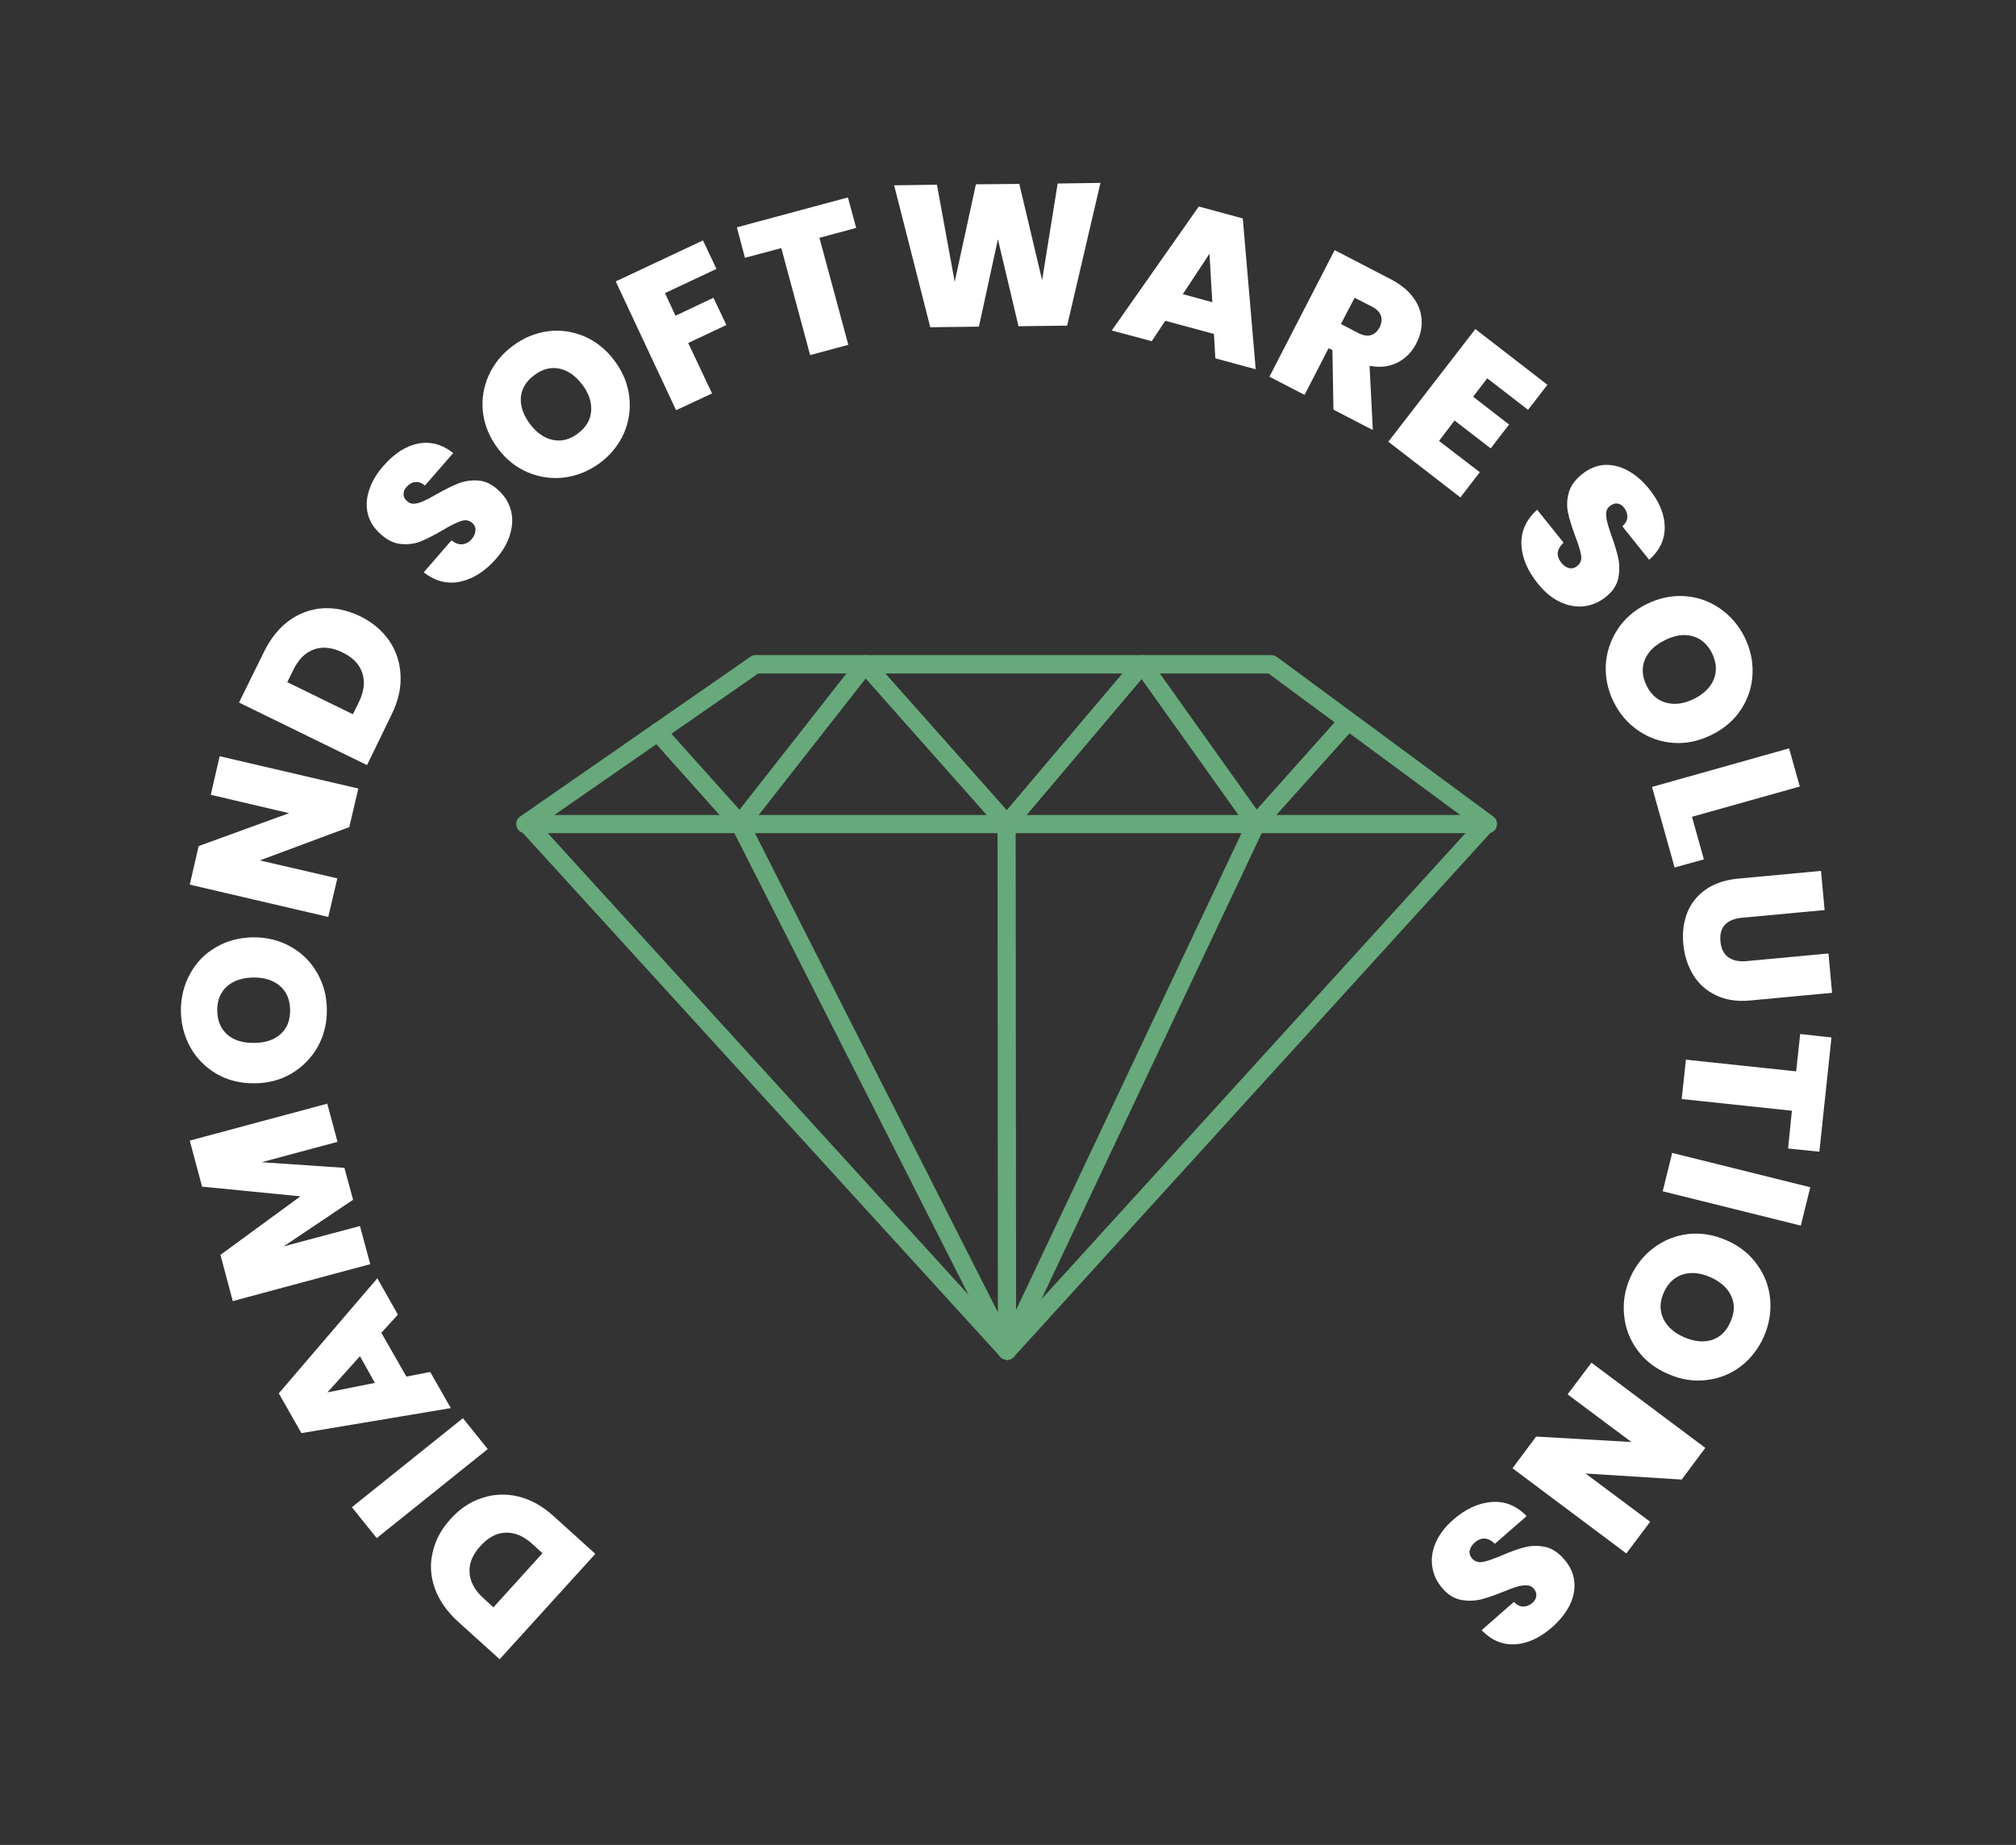 <svg xmlns="http://www.w3.org/2000/svg" version="1.1" xmlns:xlink="http://www.w3.org/1999/xlink" xmlns:svgjs="http://svgjs.dev/svgjs" viewBox="0 0 9.986 9.139"><rect x="0" y="0" width="9.986" height="9.139" fill="#333333" stroke="none"/><g transform="matrix(1,0,0,1,4.986,6.923)"><g><path d=" M -2.718 1.109 Q -2.8 1.034 -2.832 0.945 Q -2.864 0.856 -2.843 0.767 Q -2.823 0.677 -2.754 0.601 Q -2.685 0.525 -2.598 0.497 Q -2.51 0.468 -2.418 0.49 Q -2.325 0.513 -2.244 0.587 L -2.037 0.774 L -2.511 1.296 L -2.718 1.109 Z M -2.349 0.725 Q -2.413 0.667 -2.481 0.669 Q -2.549 0.671 -2.606 0.735 Q -2.665 0.799 -2.66 0.867 Q -2.656 0.935 -2.592 0.993 L -2.542 1.039 L -2.299 0.771 L -2.349 0.725 Z M -3.243 0.543 L -2.693 0.102 L -2.57 0.255 L -3.12 0.696 Z M -3.097 -0.321 L -2.973 -0.104 L -2.855 -0.127 L -2.753 0.052 L -3.493 0.176 L -3.605 -0.021 L -3.117 -0.591 L -3.015 -0.411 Z M -3.203 -0.205 L -3.364 -0.026 L -3.129 -0.073 Z M -4.046 -1.273 L -3.365 -1.456 L -3.314 -1.267 L -3.69 -1.166 L -3.28 -1.138 L -3.237 -0.98 L -3.581 -0.749 L -3.203 -0.85 L -3.152 -0.661 L -3.833 -0.478 L -3.894 -0.707 L -3.498 -0.997 L -3.985 -1.045 Z M -3.367 -1.92 Q -3.366 -1.821 -3.412 -1.738 Q -3.459 -1.655 -3.541 -1.606 Q -3.623 -1.557 -3.727 -1.557 Q -3.831 -1.556 -3.914 -1.604 Q -3.997 -1.653 -4.043 -1.735 Q -4.089 -1.818 -4.09 -1.917 Q -4.09 -2.017 -4.044 -2.1 Q -3.999 -2.183 -3.916 -2.231 Q -3.834 -2.279 -3.73 -2.28 Q -3.626 -2.28 -3.543 -2.232 Q -3.461 -2.185 -3.414 -2.102 Q -3.367 -2.019 -3.367 -1.92 Z M -3.549 -1.919 Q -3.549 -1.994 -3.598 -2.038 Q -3.647 -2.081 -3.729 -2.081 Q -3.813 -2.08 -3.862 -2.037 Q -3.91 -1.993 -3.91 -1.918 Q -3.909 -1.842 -3.861 -1.799 Q -3.812 -1.756 -3.728 -1.757 Q -3.645 -1.757 -3.597 -1.8 Q -3.548 -1.843 -3.549 -1.919 Z M -3.211 -3.017 L -3.256 -2.826 L -3.699 -2.661 L -3.315 -2.572 L -3.36 -2.381 L -4.046 -2.541 L -4.002 -2.732 L -3.554 -2.895 L -3.942 -2.986 L -3.898 -3.177 Z M -3.679 -3.693 Q -3.63 -3.793 -3.554 -3.849 Q -3.477 -3.904 -3.386 -3.91 Q -3.294 -3.915 -3.201 -3.87 Q -3.11 -3.825 -3.058 -3.749 Q -3.006 -3.673 -3.002 -3.578 Q -2.997 -3.483 -3.046 -3.384 L -3.168 -3.133 L -3.802 -3.443 L -3.679 -3.693 Z M -3.208 -3.446 Q -3.17 -3.524 -3.191 -3.588 Q -3.211 -3.653 -3.289 -3.691 Q -3.367 -3.729 -3.431 -3.706 Q -3.495 -3.683 -3.533 -3.605 L -3.563 -3.544 L -3.238 -3.385 L -3.208 -3.446 Z M -2.528 -4.156 Q -2.609 -4.063 -2.705 -4.042 Q -2.801 -4.021 -2.887 -4.088 L -2.75 -4.246 Q -2.72 -4.224 -2.695 -4.227 Q -2.669 -4.23 -2.65 -4.252 Q -2.632 -4.273 -2.631 -4.295 Q -2.629 -4.317 -2.647 -4.333 Q -2.671 -4.353 -2.702 -4.342 Q -2.734 -4.332 -2.793 -4.297 Q -2.856 -4.26 -2.9 -4.242 Q -2.944 -4.224 -2.996 -4.228 Q -3.048 -4.231 -3.098 -4.275 Q -3.15 -4.32 -3.164 -4.377 Q -3.178 -4.435 -3.157 -4.497 Q -3.137 -4.558 -3.087 -4.615 Q -3.006 -4.708 -2.914 -4.726 Q -2.822 -4.743 -2.741 -4.679 L -2.881 -4.518 Q -2.906 -4.538 -2.93 -4.535 Q -2.954 -4.532 -2.973 -4.51 Q -2.988 -4.493 -2.987 -4.474 Q -2.987 -4.455 -2.968 -4.439 Q -2.953 -4.426 -2.932 -4.428 Q -2.911 -4.43 -2.888 -4.441 Q -2.865 -4.451 -2.823 -4.475 Q -2.762 -4.51 -2.716 -4.528 Q -2.671 -4.546 -2.62 -4.543 Q -2.568 -4.54 -2.522 -4.499 Q -2.474 -4.458 -2.457 -4.401 Q -2.44 -4.345 -2.458 -4.281 Q -2.475 -4.217 -2.528 -4.156 Z M -2.014 -4.63 Q -2.094 -4.571 -2.188 -4.558 Q -2.282 -4.546 -2.371 -4.583 Q -2.459 -4.62 -2.521 -4.703 Q -2.583 -4.787 -2.594 -4.882 Q -2.604 -4.977 -2.565 -5.064 Q -2.526 -5.15 -2.447 -5.209 Q -2.367 -5.269 -2.273 -5.282 Q -2.18 -5.294 -2.092 -5.257 Q -2.004 -5.219 -1.942 -5.136 Q -1.88 -5.053 -1.869 -4.958 Q -1.858 -4.863 -1.896 -4.776 Q -1.935 -4.689 -2.014 -4.63 Z M -2.123 -4.776 Q -2.063 -4.821 -2.058 -4.886 Q -2.052 -4.951 -2.101 -5.017 Q -2.152 -5.084 -2.215 -5.097 Q -2.279 -5.11 -2.339 -5.065 Q -2.4 -5.02 -2.406 -4.955 Q -2.411 -4.89 -2.361 -4.823 Q -2.311 -4.757 -2.248 -4.744 Q -2.184 -4.73 -2.123 -4.776 Z M -1.504 -5.732 L -1.437 -5.591 L -1.692 -5.471 L -1.64 -5.359 L -1.452 -5.448 L -1.388 -5.313 L -1.577 -5.224 L -1.459 -4.974 L -1.637 -4.891 L -1.936 -5.529 Z M -0.786 -5.945 L -0.745 -5.794 L -0.927 -5.745 L -0.784 -5.215 L -0.973 -5.164 L -1.116 -5.694 L -1.296 -5.646 L -1.336 -5.797 Z M 0.465 -6.017 L 0.3 -5.31 L 0.059 -5.307 L -0.043 -5.738 L -0.137 -5.305 L -0.378 -5.302 L -0.557 -6.005 L -0.345 -6.008 L -0.257 -5.527 L -0.152 -6.01 L 0.063 -6.012 L 0.176 -5.535 L 0.253 -6.014 Z M 1.027 -5.269 L 0.786 -5.334 L 0.719 -5.233 L 0.521 -5.286 L 0.952 -5.9 L 1.17 -5.841 L 1.234 -5.094 L 1.034 -5.148 Z M 1.019 -5.426 L 1.005 -5.666 L 0.873 -5.466 Z M 1.619 -4.894 L 1.614 -5.189 L 1.595 -5.198 L 1.476 -4.967 L 1.302 -5.057 L 1.625 -5.684 L 1.899 -5.542 Q 1.975 -5.503 2.014 -5.45 Q 2.053 -5.397 2.056 -5.337 Q 2.059 -5.278 2.029 -5.221 Q 1.996 -5.157 1.936 -5.127 Q 1.876 -5.096 1.798 -5.111 L 1.814 -4.793 Z M 1.656 -5.318 L 1.743 -5.273 Q 1.778 -5.255 1.805 -5.263 Q 1.831 -5.27 1.848 -5.302 Q 1.863 -5.332 1.854 -5.359 Q 1.845 -5.386 1.81 -5.404 L 1.724 -5.448 Z M 2.381 -5.049 L 2.311 -4.958 L 2.489 -4.82 L 2.398 -4.702 L 2.219 -4.84 L 2.142 -4.739 L 2.344 -4.584 L 2.248 -4.459 L 1.891 -4.735 L 2.322 -5.293 L 2.679 -5.017 L 2.583 -4.893 Z M 2.631 -4.033 Q 2.554 -4.128 2.55 -4.227 Q 2.547 -4.325 2.628 -4.398 L 2.759 -4.235 Q 2.732 -4.209 2.73 -4.184 Q 2.729 -4.159 2.748 -4.135 Q 2.765 -4.114 2.786 -4.109 Q 2.808 -4.104 2.826 -4.119 Q 2.851 -4.138 2.846 -4.171 Q 2.841 -4.205 2.816 -4.269 Q 2.791 -4.337 2.781 -4.383 Q 2.771 -4.43 2.784 -4.48 Q 2.797 -4.531 2.849 -4.573 Q 2.902 -4.616 2.961 -4.62 Q 3.02 -4.623 3.077 -4.592 Q 3.134 -4.561 3.182 -4.502 Q 3.259 -4.406 3.26 -4.313 Q 3.261 -4.219 3.183 -4.15 L 3.05 -4.316 Q 3.074 -4.337 3.075 -4.362 Q 3.076 -4.386 3.058 -4.409 Q 3.044 -4.426 3.025 -4.429 Q 3.006 -4.431 2.988 -4.416 Q 2.972 -4.404 2.97 -4.383 Q 2.969 -4.362 2.975 -4.337 Q 2.981 -4.313 2.997 -4.267 Q 3.021 -4.201 3.031 -4.153 Q 3.04 -4.105 3.029 -4.055 Q 3.017 -4.005 2.968 -3.966 Q 2.919 -3.927 2.861 -3.92 Q 2.802 -3.913 2.742 -3.941 Q 2.682 -3.969 2.631 -4.033 Z M 3.008 -3.444 Q 2.964 -3.532 2.968 -3.627 Q 2.973 -3.722 3.025 -3.803 Q 3.076 -3.883 3.169 -3.93 Q 3.262 -3.976 3.358 -3.97 Q 3.453 -3.964 3.532 -3.91 Q 3.61 -3.857 3.655 -3.768 Q 3.699 -3.679 3.695 -3.585 Q 3.691 -3.49 3.639 -3.41 Q 3.587 -3.33 3.494 -3.284 Q 3.401 -3.237 3.306 -3.243 Q 3.211 -3.249 3.132 -3.302 Q 3.053 -3.355 3.008 -3.444 Z M 3.171 -3.525 Q 3.205 -3.458 3.268 -3.442 Q 3.331 -3.425 3.405 -3.461 Q 3.48 -3.499 3.504 -3.56 Q 3.527 -3.62 3.494 -3.688 Q 3.46 -3.755 3.397 -3.772 Q 3.334 -3.789 3.259 -3.751 Q 3.185 -3.714 3.161 -3.654 Q 3.137 -3.593 3.171 -3.525 Z M 3.395 -2.877 L 3.454 -2.666 L 3.309 -2.626 L 3.197 -3.025 L 3.876 -3.216 L 3.929 -3.027 Z M 4.052 -2.415 L 3.644 -2.377 Q 3.587 -2.372 3.559 -2.343 Q 3.531 -2.314 3.536 -2.26 Q 3.541 -2.206 3.574 -2.182 Q 3.608 -2.157 3.664 -2.162 L 4.071 -2.2 L 4.089 -2.005 L 3.682 -1.967 Q 3.586 -1.958 3.514 -1.993 Q 3.442 -2.027 3.401 -2.094 Q 3.36 -2.161 3.352 -2.247 Q 3.344 -2.332 3.372 -2.403 Q 3.4 -2.473 3.465 -2.518 Q 3.529 -2.562 3.626 -2.571 L 4.034 -2.609 Z M 4.026 -1.218 L 3.871 -1.234 L 3.89 -1.421 L 3.344 -1.479 L 3.365 -1.674 L 3.911 -1.616 L 3.931 -1.801 L 4.086 -1.784 Z M 3.934 -0.852 L 3.25 -1.022 L 3.297 -1.212 L 3.981 -1.042 Z M 3.088 -0.592 Q 3.128 -0.683 3.203 -0.74 Q 3.279 -0.798 3.374 -0.81 Q 3.469 -0.821 3.564 -0.78 Q 3.66 -0.739 3.716 -0.661 Q 3.773 -0.584 3.782 -0.49 Q 3.791 -0.395 3.752 -0.304 Q 3.712 -0.213 3.637 -0.155 Q 3.562 -0.098 3.467 -0.087 Q 3.372 -0.075 3.277 -0.117 Q 3.181 -0.158 3.125 -0.235 Q 3.068 -0.312 3.059 -0.407 Q 3.049 -0.501 3.088 -0.592 Z M 3.255 -0.52 Q 3.225 -0.451 3.253 -0.391 Q 3.281 -0.332 3.356 -0.299 Q 3.433 -0.266 3.495 -0.286 Q 3.557 -0.307 3.586 -0.376 Q 3.617 -0.446 3.589 -0.504 Q 3.562 -0.563 3.485 -0.597 Q 3.409 -0.63 3.347 -0.609 Q 3.286 -0.589 3.255 -0.52 Z M 2.506 0.35 L 2.623 0.193 L 3.095 0.22 L 2.779 -0.016 L 2.897 -0.173 L 3.461 0.249 L 3.344 0.406 L 2.868 0.376 L 3.188 0.615 L 3.07 0.772 Z M 2.211 0.606 Q 2.304 0.525 2.402 0.517 Q 2.5 0.509 2.576 0.587 L 2.419 0.724 Q 2.392 0.699 2.367 0.698 Q 2.341 0.698 2.319 0.718 Q 2.299 0.736 2.294 0.757 Q 2.29 0.779 2.306 0.797 Q 2.326 0.82 2.359 0.814 Q 2.392 0.808 2.455 0.781 Q 2.522 0.752 2.568 0.741 Q 2.614 0.729 2.665 0.739 Q 2.717 0.749 2.761 0.8 Q 2.806 0.851 2.812 0.91 Q 2.818 0.969 2.79 1.027 Q 2.761 1.085 2.704 1.136 Q 2.612 1.217 2.518 1.222 Q 2.425 1.227 2.353 1.152 L 2.513 1.012 Q 2.535 1.035 2.559 1.035 Q 2.584 1.035 2.606 1.016 Q 2.622 1.001 2.624 0.982 Q 2.626 0.963 2.61 0.945 Q 2.597 0.93 2.576 0.93 Q 2.555 0.929 2.53 0.936 Q 2.506 0.943 2.462 0.961 Q 2.396 0.988 2.349 1 Q 2.301 1.011 2.251 1.002 Q 2.2 0.992 2.16 0.946 Q 2.118 0.898 2.109 0.84 Q 2.099 0.781 2.125 0.72 Q 2.151 0.659 2.211 0.606 Z" fill="#ffffff" fill-rule="nonzero"></path></g><g clip-path="url(&quot;#SvgjsClipPath1022&quot;)"><path d=" M 2.384 -2.796 L -2.384 -2.796 C -2.404 -2.796 -2.421 -2.809 -2.427 -2.828 C -2.433 -2.847 -2.426 -2.867 -2.41 -2.878 L -1.27 -3.669 C -1.263 -3.675 -1.254 -3.678 -1.244 -3.678 L 1.312 -3.678 C 1.321 -3.678 1.331 -3.674 1.339 -3.669 L 2.411 -2.878 C 2.427 -2.866 2.433 -2.846 2.427 -2.827 C 2.421 -2.808 2.404 -2.796 2.384 -2.796 Z M -2.24 -2.886 L 2.247 -2.886 L 1.297 -3.587 L -1.23 -3.587 Z" fill="#67a97b" transform="matrix(1,0,0,1,0,0)" fill-rule="nonzero"></path><path d=" M 0.002 -0.187 C -0.01 -0.187 -0.023 -0.193 -0.031 -0.202 L -2.409 -2.811 C -2.417 -2.82 -2.421 -2.831 -2.421 -2.843 C -2.42 -2.855 -2.415 -2.867 -2.406 -2.875 C -2.397 -2.883 -2.385 -2.887 -2.373 -2.887 C -2.361 -2.886 -2.35 -2.881 -2.342 -2.872 L 0.002 -0.3 L 2.342 -2.872 C 2.35 -2.88 2.361 -2.886 2.373 -2.886 C 2.385 -2.887 2.397 -2.883 2.406 -2.875 C 2.424 -2.858 2.426 -2.829 2.409 -2.811 L 0.036 -0.202 C 0.027 -0.193 0.015 -0.187 0.002 -0.187 Z" fill="#67a97b" transform="matrix(1,0,0,1,0,0)" fill-rule="nonzero"></path><path d=" M 1.235 -2.796 L 1.233 -2.796 C 1.219 -2.797 1.207 -2.804 1.199 -2.815 L 0.669 -3.559 L 0.037 -2.812 C 0.028 -2.802 0.016 -2.796 0.003 -2.796 L 0.002 -2.796 C -0.011 -2.796 -0.023 -2.801 -0.032 -2.811 L -0.698 -3.562 L -1.285 -2.813 C -1.294 -2.803 -1.306 -2.796 -1.319 -2.796 C -1.333 -2.795 -1.346 -2.801 -1.355 -2.811 L -1.762 -3.267 C -1.77 -3.275 -1.774 -3.287 -1.773 -3.299 C -1.773 -3.311 -1.767 -3.322 -1.758 -3.33 C -1.74 -3.347 -1.711 -3.346 -1.695 -3.327 L -1.323 -2.912 L -0.736 -3.66 C -0.728 -3.671 -0.715 -3.677 -0.702 -3.678 C -0.688 -3.678 -0.675 -3.672 -0.667 -3.662 L 0.001 -2.91 L 0.637 -3.662 C 0.646 -3.672 0.66 -3.678 0.673 -3.678 C 0.687 -3.677 0.7 -3.67 0.708 -3.659 L 1.239 -2.913 L 1.65 -3.373 C 1.658 -3.382 1.669 -3.387 1.681 -3.388 C 1.693 -3.388 1.705 -3.384 1.714 -3.376 C 1.723 -3.368 1.728 -3.357 1.729 -3.345 C 1.73 -3.333 1.726 -3.321 1.718 -3.312 L 1.269 -2.811 C 1.26 -2.801 1.248 -2.796 1.235 -2.796 Z" fill="#67a97b" transform="matrix(1,0,0,1,0,0)" fill-rule="nonzero"></path><path d=" M 0.002 -0.187 C -0.015 -0.188 -0.03 -0.197 -0.038 -0.212 L -1.361 -2.821 C -1.367 -2.831 -1.368 -2.844 -1.364 -2.855 C -1.36 -2.867 -1.352 -2.876 -1.341 -2.881 C -1.319 -2.893 -1.292 -2.884 -1.28 -2.862 L 0.043 -0.253 C 0.054 -0.231 0.045 -0.203 0.023 -0.192 C 0.016 -0.189 0.009 -0.187 0.002 -0.187 Z" fill="#67a97b" transform="matrix(1,0,0,1,0,0)" fill-rule="nonzero"></path><path d=" M 0.002 -0.187 C -0.001 -0.188 -0.004 -0.188 -0.008 -0.189 C -0.028 -0.193 -0.043 -0.212 -0.043 -0.233 L -0.045 -2.841 C -0.045 -2.866 -0.025 -2.887 -0 -2.887 L -0 -2.887 C 0.025 -2.887 0.045 -2.866 0.045 -2.841 L 0.047 -0.434 L 1.194 -2.86 C 1.2 -2.871 1.209 -2.88 1.22 -2.884 C 1.231 -2.888 1.244 -2.887 1.255 -2.882 C 1.266 -2.877 1.274 -2.868 1.278 -2.856 C 1.282 -2.845 1.281 -2.833 1.276 -2.822 L 0.043 -0.213 C 0.036 -0.197 0.02 -0.187 0.002 -0.187 Z" fill="#67a97b" transform="matrix(1,0,0,1,0,0)" fill-rule="nonzero"></path></g></g><defs><clipPath id="SvgjsClipPath1022"><path d=" M -2.429 -3.678 h 4.859 v 3.49 h -4.859 Z"></path></clipPath></defs></svg>